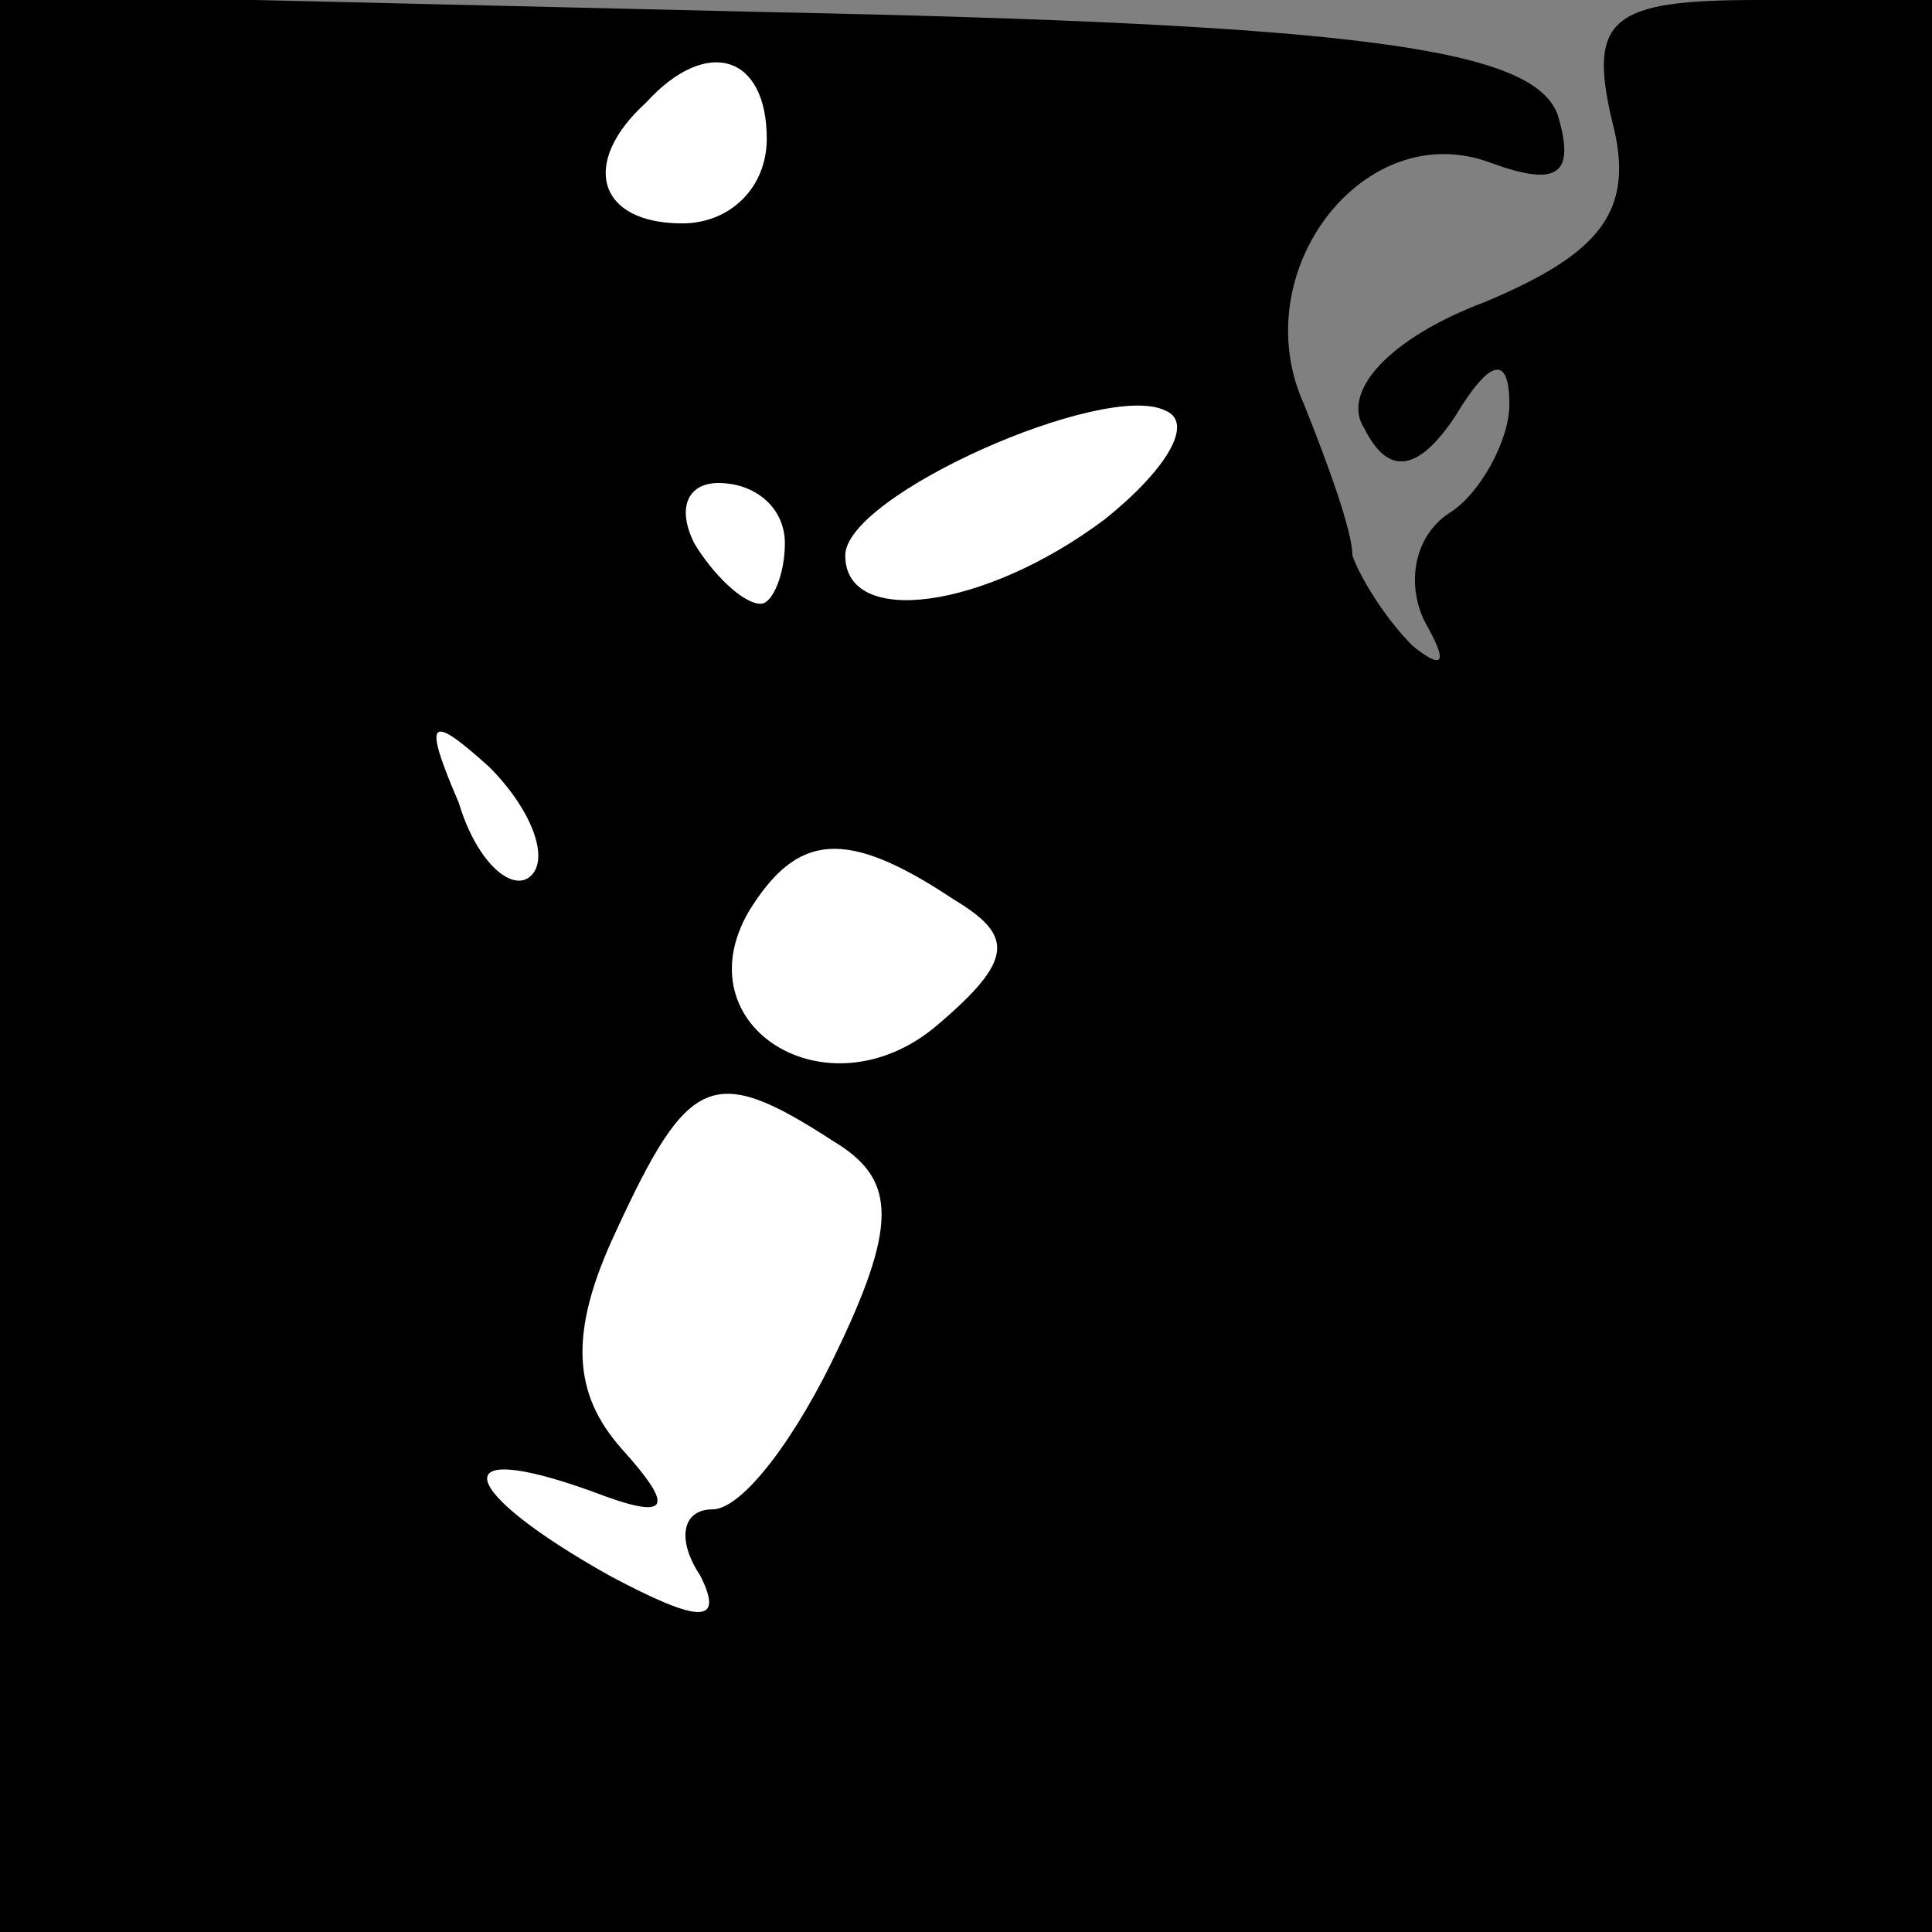 <?xml version="1.0" standalone="no"?>
<!DOCTYPE svg PUBLIC "-//W3C//DTD SVG 20010904//EN"
 "http://www.w3.org/TR/2001/REC-SVG-20010904/DTD/svg10.dtd">
<svg version="1.0" xmlns="http://www.w3.org/2000/svg"
 width="32pt" height="32pt" viewBox="0 0 32 32"
 preserveAspectRatio="xMidYMid meet">
<rect x="0" y="0" width="32" height="32" fill="#808080" stroke="none"/>
<g transform="translate(0,32) scale(0.1,-0.1)"
fill="#000000" stroke="none">
<path fill="#000000" stroke="none" d="M0 160 l0 -160 160 0 160 0 0 160 0
160 -29 0 c-24 0 -28 -3 -24 -20 4 -15 -2 -22 -21 -30 -16 -6 -24 -15 -20 -21
4 -8 9 -7 15 2 6 10 9 10 9 2 0 -6 -5 -15 -10 -18 -6 -4 -7 -12 -4 -18 4 -7 3
-8 -2 -4 -5 5 -9 12 -10 15 0 4 -4 15 -8 25 -10 22 10 48 31 40 11 -4 14 -2
11 8 -4 11 -33 15 -131 17 l-127 3 0 -161z"/>
<path fill="#ffffff" stroke="none" d="M127 297 c0 -8 -6 -14 -14 -14 -14 0
-17 10 -6 20 10 11 20 8 20 -6z"/>
<path fill="#ffffff" stroke="none" d="M183 234 c-20 -15 -43 -18 -43 -6 0 10
43 29 53 24 5 -2 0 -10 -10 -18z"/>
<path fill="#ffffff" stroke="none" d="M130 230 c0 -5 -2 -10 -4 -10 -3 0 -8
5 -11 10 -3 6 -1 10 4 10 6 0 11 -4 11 -10z"/>
<path fill="#ffffff" stroke="none" d="M88 175 c-3 -3 -9 2 -12 12 -6 14 -5
15 5 6 7 -7 10 -15 7 -18z"/>
<path fill="#ffffff" stroke="none" d="M158 171 c10 -6 10 -10 -3 -21 -18 -15
-42 0 -31 19 8 13 16 14 34 2z"/>
<path fill="#ffffff" stroke="none" d="M138 131 c10 -6 11 -13 1 -34 -7 -15
-16 -27 -21 -27 -5 0 -6 -5 -2 -11 4 -8 0 -8 -15 0 -25 14 -28 23 -3 14 13 -5
14 -3 5 7 -8 9 -9 19 -1 36 12 26 16 28 36 15z"/>
</g>
</svg>
